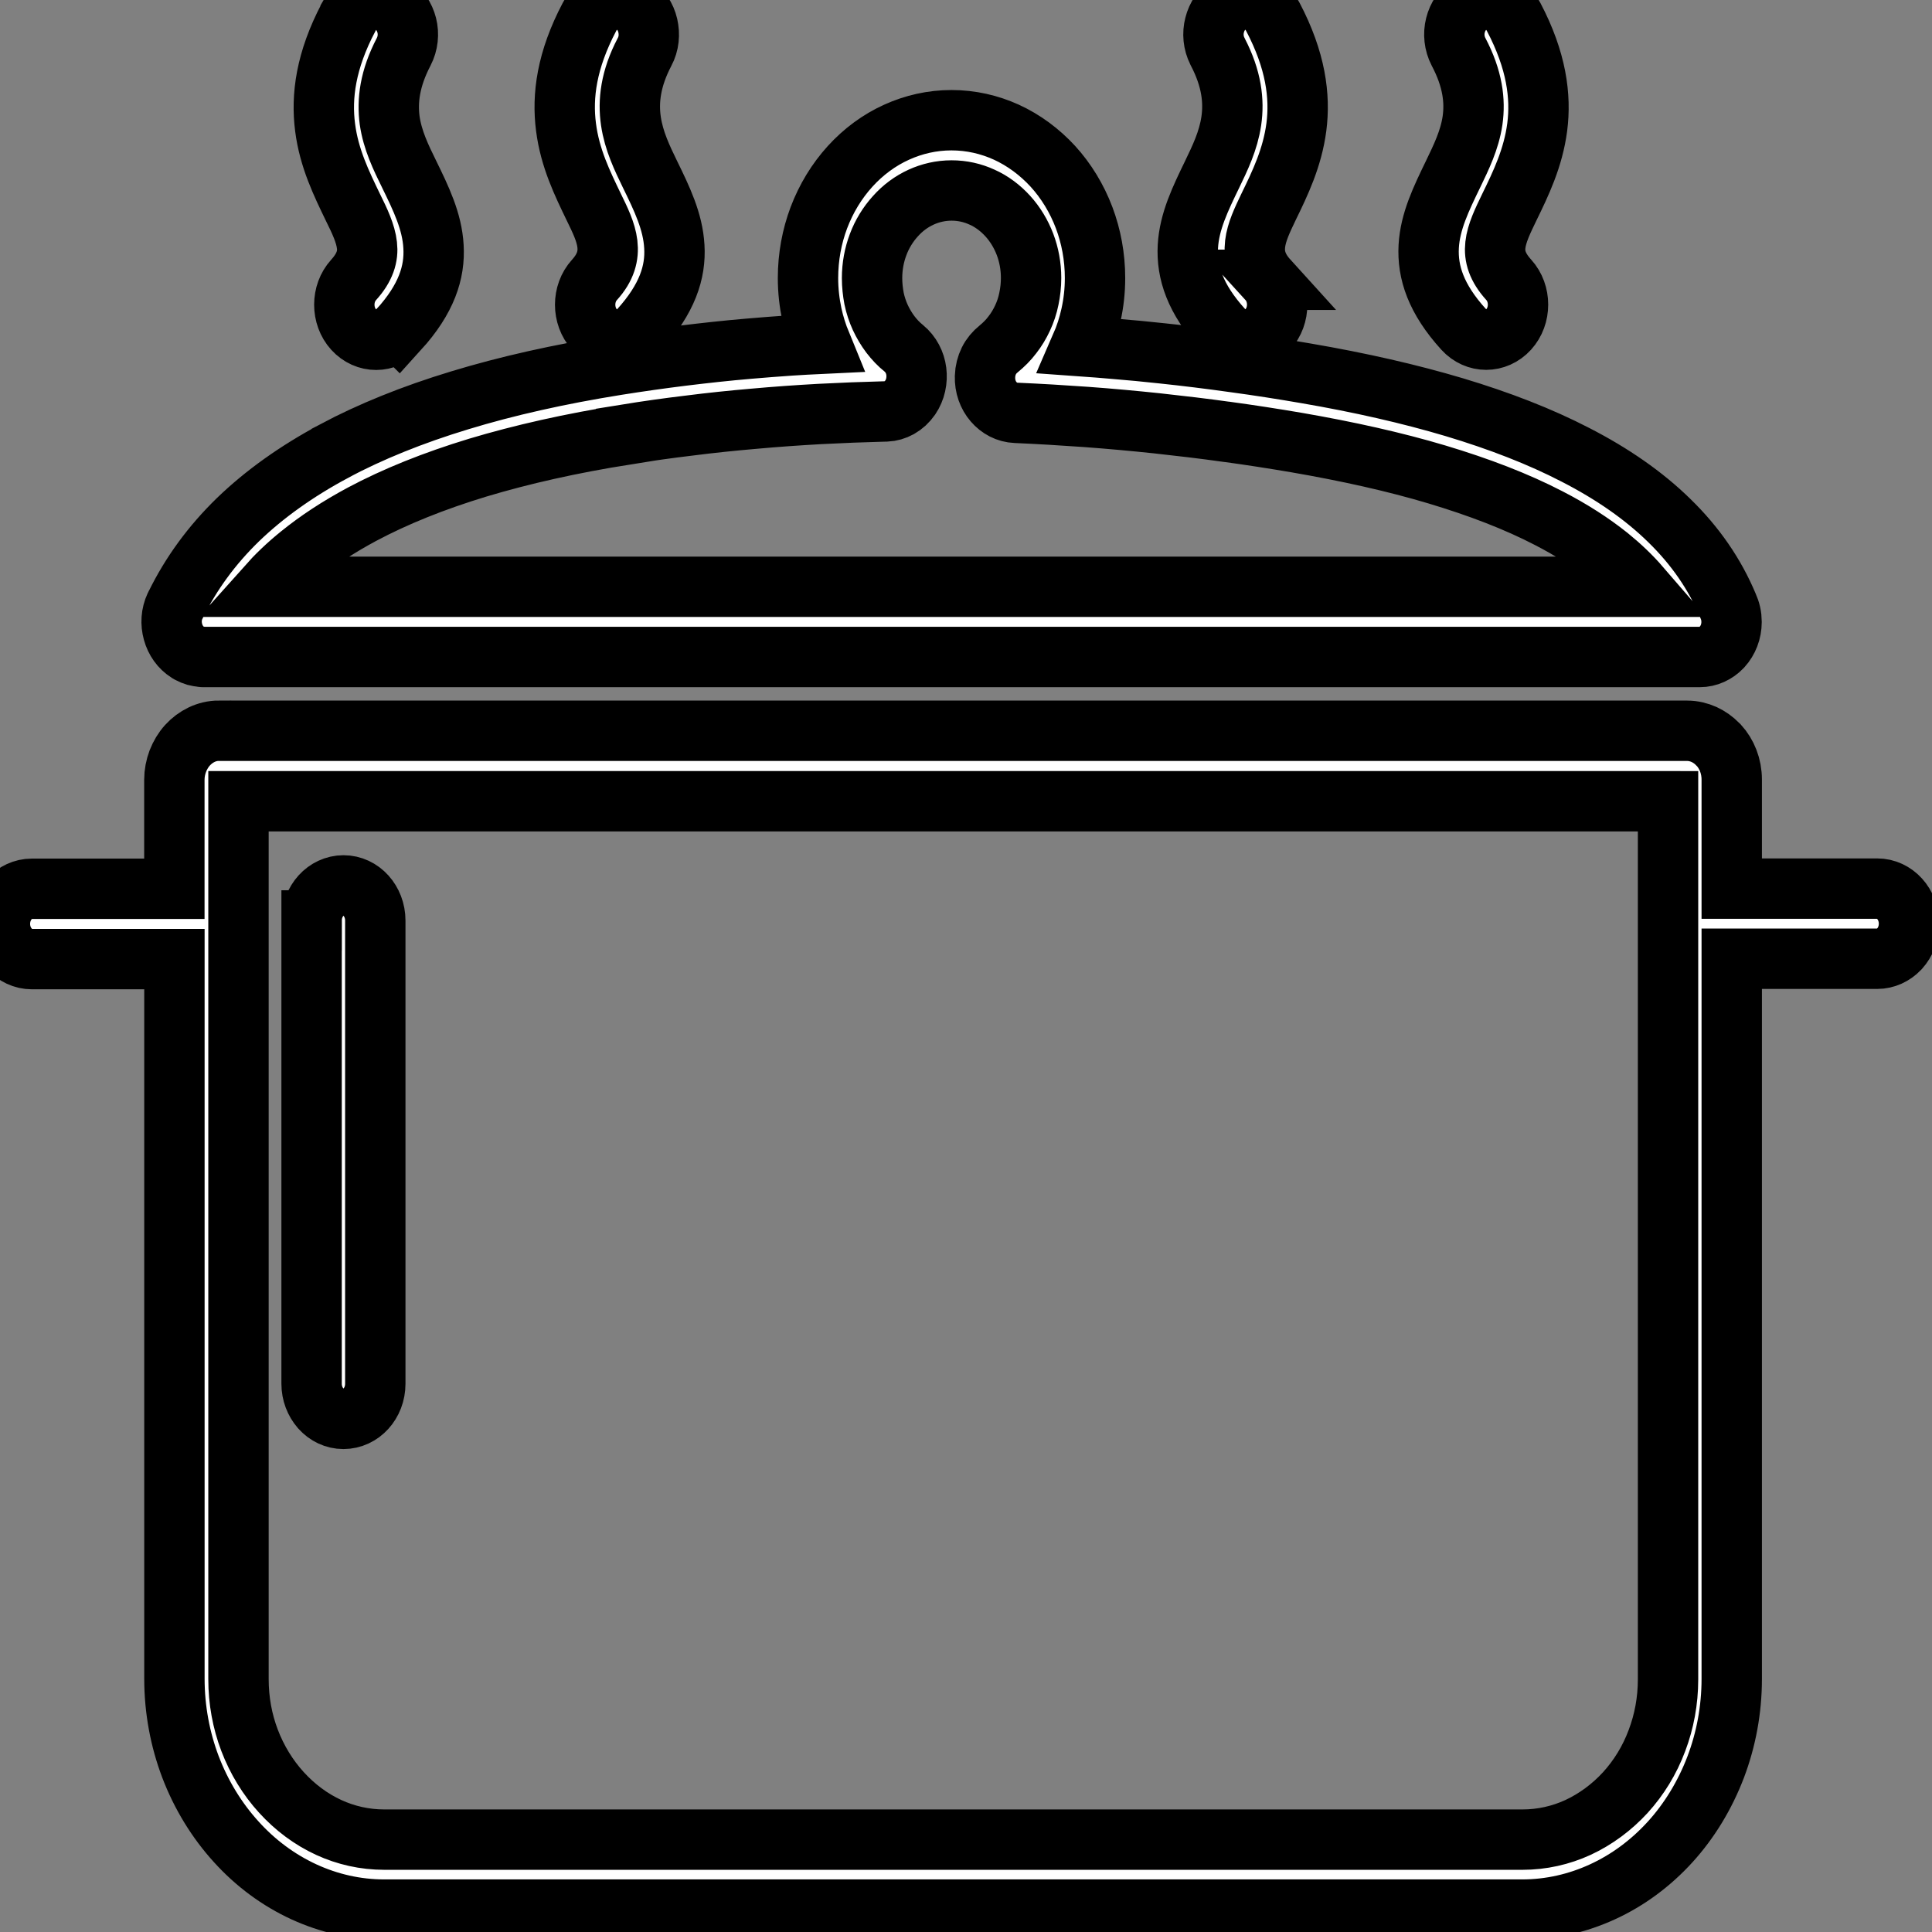 <svg width="32" height="32" xmlns="http://www.w3.org/2000/svg" xml:space="preserve" version="1.1">

 <rect width="100%" height="100%" fill="#808080" stroke="none"/>

 <g>
  <title>Layer 1</title>
  <g stroke="null" id="svg_1">
   <path fill="#ffffff" stroke="null" id="svg_2" d="m6.603,5.458c-0.103,0.113 -0.239,0.17 -0.373,0.17c-0.136,0 -0.27,-0.057 -0.373,-0.17c-0.103,-0.113 -0.154,-0.263 -0.154,-0.411c0,-0.15 0.051,-0.297 0.154,-0.411c0.188,-0.207 0.242,-0.394 0.221,-0.572c-0.021,-0.195 -0.121,-0.405 -0.232,-0.629c-0.19,-0.394 -0.396,-0.813 -0.461,-1.323c-0.067,-0.516 0.01,-1.108 0.389,-1.827l0.003,-0.011c0.072,-0.133 0.188,-0.224 0.314,-0.263c0.129,-0.04 0.273,-0.023 0.399,0.057c0.126,0.079 0.211,0.21 0.247,0.351c0.036,0.142 0.021,0.3 -0.051,0.439c-0.232,0.445 -0.275,0.813 -0.232,1.136c0.046,0.326 0.188,0.618 0.322,0.89c0.198,0.405 0.381,0.782 0.404,1.198c0.026,0.428 -0.116,0.87 -0.576,1.377l0,0zm-2.977,6.646l24.32,0c0.098,0 0.193,0.023 0.28,0.062c0.085,0.04 0.16,0.093 0.226,0.161c0.005,0.003 0.01,0.009 0.015,0.014c0.134,0.147 0.216,0.348 0.216,0.572l0,1.805l2.409,0c0.147,0 0.278,0.065 0.373,0.17l0,0c0.095,0.105 0.154,0.252 0.154,0.411c0,0.161 -0.059,0.306 -0.154,0.411l-0.008,0.009c-0.095,0.099 -0.224,0.161 -0.365,0.161l-2.409,0l0,11.927c0,0.516 -0.095,1.009 -0.265,1.459c-0.178,0.467 -0.435,0.89 -0.754,1.241c-0.319,0.351 -0.703,0.637 -1.127,0.83c-0.409,0.187 -0.857,0.292 -1.325,0.292l-18.849,0c-0.468,0 -0.916,-0.105 -1.325,-0.292c-0.425,-0.195 -0.808,-0.479 -1.127,-0.833c-0.319,-0.351 -0.579,-0.773 -0.757,-1.241c-0.17,-0.45 -0.265,-0.943 -0.265,-1.459l0,-11.918l-2.36,0c-0.147,0 -0.278,-0.065 -0.373,-0.17c-0.098,-0.108 -0.157,-0.252 -0.157,-0.414c0,-0.161 0.059,-0.306 0.154,-0.411l0,0c0.095,-0.105 0.229,-0.17 0.373,-0.17l2.362,0l0,-1.805c0,-0.108 0.021,-0.212 0.057,-0.309c0.039,-0.099 0.093,-0.19 0.16,-0.263c0.134,-0.147 0.319,-0.241 0.52,-0.241l0,0zm23.998,1.167l-23.674,0l0,14.539c0,0.36 0.064,0.7 0.183,1.014c0.124,0.326 0.304,0.618 0.528,0.864c0.224,0.246 0.489,0.445 0.785,0.581c0.283,0.13 0.594,0.201 0.921,0.201l18.849,0c0.324,0 0.636,-0.071 0.919,-0.201c0.293,-0.136 0.561,-0.334 0.785,-0.578c0.224,-0.246 0.404,-0.538 0.525,-0.864c0.118,-0.312 0.183,-0.654 0.183,-1.011l0,-14.544l-0.003,0zm-22.462,1.975c0,-0.161 0.059,-0.306 0.154,-0.411c0.095,-0.105 0.229,-0.17 0.373,-0.17c0.147,0 0.278,0.065 0.373,0.17c0.095,0.105 0.154,0.252 0.154,0.411l0,7.674c0,0.161 -0.059,0.306 -0.154,0.411c-0.095,0.105 -0.229,0.17 -0.373,0.17c-0.147,0 -0.278,-0.065 -0.373,-0.17l-0.008,-0.009c-0.09,-0.105 -0.147,-0.246 -0.147,-0.402l0,-7.674l0,0zm5.208,-8.048c-0.911,0.144 -1.729,0.329 -2.455,0.547c-0.728,0.221 -1.369,0.479 -1.92,0.773c-0.386,0.207 -0.728,0.431 -1.024,0.671c-0.208,0.167 -0.394,0.346 -0.558,0.53l22.755,0c-0.152,-0.176 -0.327,-0.343 -0.522,-0.501c-0.286,-0.229 -0.618,-0.442 -0.993,-0.635c-0.535,-0.278 -1.158,-0.516 -1.855,-0.725c-0.703,-0.21 -1.48,-0.382 -2.318,-0.527c-0.381,-0.065 -0.767,-0.125 -1.155,-0.178l-0.005,0c-0.383,-0.054 -0.769,-0.099 -1.161,-0.142c-0.383,-0.04 -0.772,-0.076 -1.168,-0.105c-0.391,-0.028 -0.78,-0.051 -1.166,-0.068c-0.147,-0.006 -0.275,-0.076 -0.368,-0.184c-0.093,-0.108 -0.147,-0.255 -0.142,-0.416l0,-0.003c0.003,-0.093 0.026,-0.181 0.064,-0.258c0.039,-0.079 0.095,-0.144 0.162,-0.198c0.082,-0.068 0.16,-0.144 0.226,-0.232c0.067,-0.085 0.124,-0.181 0.17,-0.28c0.046,-0.099 0.082,-0.204 0.105,-0.32c0.023,-0.11 0.036,-0.224 0.036,-0.343c0,-0.198 -0.036,-0.385 -0.1,-0.555c-0.067,-0.176 -0.165,-0.337 -0.286,-0.47c-0.121,-0.133 -0.268,-0.244 -0.427,-0.314c-0.154,-0.071 -0.324,-0.11 -0.504,-0.11c-0.18,0 -0.35,0.04 -0.504,0.11c-0.162,0.074 -0.306,0.181 -0.427,0.317c-0.121,0.133 -0.221,0.295 -0.286,0.47l0,0c-0.064,0.17 -0.1,0.357 -0.1,0.555c0,0.116 0.013,0.229 0.033,0.337c0.023,0.11 0.059,0.218 0.103,0.314c0.046,0.099 0.103,0.195 0.167,0.28c0.067,0.088 0.142,0.167 0.224,0.232c0.116,0.096 0.188,0.235 0.206,0.382c0.018,0.147 -0.013,0.303 -0.1,0.431c-0.051,0.074 -0.113,0.13 -0.183,0.17c-0.067,0.037 -0.142,0.059 -0.216,0.062l-0.015,0l-0.01,0c-0.353,0.009 -0.713,0.023 -1.076,0.042c-0.358,0.02 -0.721,0.045 -1.094,0.079c-0.36,0.031 -0.718,0.068 -1.068,0.113c-0.353,0.042 -0.7,0.091 -1.045,0.147l0,0zm-4.835,0.272c0.602,-0.32 1.294,-0.601 2.079,-0.839c0.78,-0.238 1.649,-0.433 2.607,-0.586c0.358,-0.057 0.718,-0.108 1.081,-0.153c0.368,-0.045 0.731,-0.085 1.096,-0.116c0.224,-0.02 0.458,-0.037 0.697,-0.054c0.165,-0.011 0.335,-0.02 0.504,-0.028c-0.064,-0.156 -0.116,-0.32 -0.152,-0.487c-0.041,-0.193 -0.064,-0.394 -0.064,-0.601c0,-0.354 0.064,-0.691 0.18,-1c0.121,-0.32 0.298,-0.609 0.517,-0.85c0.219,-0.241 0.481,-0.436 0.772,-0.567c0.28,-0.127 0.587,-0.198 0.908,-0.198s0.628,0.071 0.908,0.198c0.291,0.133 0.553,0.329 0.772,0.567c0.219,0.241 0.396,0.53 0.517,0.85c0.116,0.309 0.18,0.646 0.18,1c0,0.21 -0.023,0.414 -0.067,0.612c-0.039,0.178 -0.095,0.351 -0.167,0.516c0.196,0.014 0.386,0.028 0.571,0.045c0.25,0.02 0.509,0.045 0.777,0.074c0.399,0.042 0.795,0.091 1.194,0.147c0.399,0.054 0.795,0.116 1.189,0.184c0.893,0.153 1.714,0.34 2.455,0.561c0.746,0.224 1.418,0.484 2.005,0.788c0.612,0.314 1.135,0.677 1.557,1.091c0.427,0.416 0.751,0.884 0.97,1.408c0.018,0.04 0.033,0.082 0.044,0.13c0.01,0.045 0.015,0.091 0.015,0.139c0,0.161 -0.059,0.306 -0.154,0.411l-0.008,0.009c-0.095,0.099 -0.224,0.161 -0.365,0.161l-24.786,0c-0.01,0 -0.018,0 -0.026,-0.003c-0.033,-0.003 -0.069,-0.009 -0.1,-0.017c-0.036,-0.011 -0.072,-0.025 -0.108,-0.045c-0.008,-0.003 -0.015,-0.009 -0.023,-0.014c-0.121,-0.076 -0.206,-0.198 -0.244,-0.337c-0.039,-0.139 -0.031,-0.292 0.033,-0.428c0.003,-0.009 0.008,-0.017 0.013,-0.025c0.252,-0.513 0.594,-0.983 1.032,-1.408c0.435,-0.419 0.965,-0.799 1.59,-1.133l0,0zm15.465,-2.836c0.103,0.113 0.154,0.263 0.154,0.411c0,0.15 -0.051,0.297 -0.154,0.411c-0.103,0.113 -0.239,0.17 -0.373,0.17c-0.136,0 -0.27,-0.057 -0.373,-0.17c-0.461,-0.507 -0.602,-0.949 -0.579,-1.374c0.023,-0.416 0.208,-0.793 0.404,-1.198c0.257,-0.533 0.553,-1.139 0.09,-2.026l-0.005,-0.011c-0.069,-0.136 -0.082,-0.292 -0.046,-0.431c0.036,-0.144 0.121,-0.272 0.247,-0.351c0.126,-0.079 0.27,-0.096 0.399,-0.057c0.131,0.04 0.247,0.133 0.319,0.272c0.378,0.72 0.455,1.312 0.389,1.824c-0.067,0.51 -0.27,0.932 -0.461,1.323l0,0c-0.206,0.431 -0.383,0.796 -0.01,1.207l0,0zm3.989,0c0.103,0.113 0.154,0.263 0.154,0.411c0,0.15 -0.051,0.297 -0.154,0.411c-0.103,0.113 -0.239,0.17 -0.373,0.17c-0.136,0 -0.27,-0.057 -0.373,-0.17c-0.461,-0.507 -0.602,-0.949 -0.579,-1.374c0.023,-0.416 0.208,-0.793 0.404,-1.198c0.131,-0.272 0.275,-0.564 0.322,-0.89c0.046,-0.323 0.003,-0.691 -0.232,-1.136c-0.072,-0.139 -0.087,-0.297 -0.051,-0.439c0.036,-0.144 0.121,-0.272 0.247,-0.351c0.126,-0.079 0.27,-0.096 0.399,-0.057c0.129,0.04 0.247,0.133 0.319,0.272c0.378,0.72 0.455,1.312 0.389,1.824c-0.067,0.51 -0.27,0.932 -0.461,1.323c-0.108,0.224 -0.211,0.433 -0.232,0.629c-0.021,0.184 0.033,0.368 0.221,0.575l0,0zm-14.397,0.824c-0.103,0.113 -0.239,0.17 -0.373,0.17c-0.136,0 -0.27,-0.057 -0.373,-0.17c-0.103,-0.113 -0.154,-0.263 -0.154,-0.411c0,-0.15 0.051,-0.297 0.154,-0.411c0.376,-0.414 0.198,-0.779 -0.01,-1.204c-0.19,-0.394 -0.396,-0.813 -0.461,-1.326c-0.067,-0.516 0.01,-1.108 0.389,-1.827c0.072,-0.139 0.19,-0.232 0.322,-0.269c0.131,-0.037 0.273,-0.023 0.399,0.059c0.126,0.079 0.211,0.21 0.244,0.354c0.033,0.144 0.021,0.3 -0.054,0.439c-0.463,0.884 -0.167,1.493 0.09,2.023l0,0c0.198,0.405 0.381,0.782 0.404,1.198c0.026,0.425 -0.118,0.867 -0.576,1.374l0,0z"/>
  </g>
 </g>
</svg>